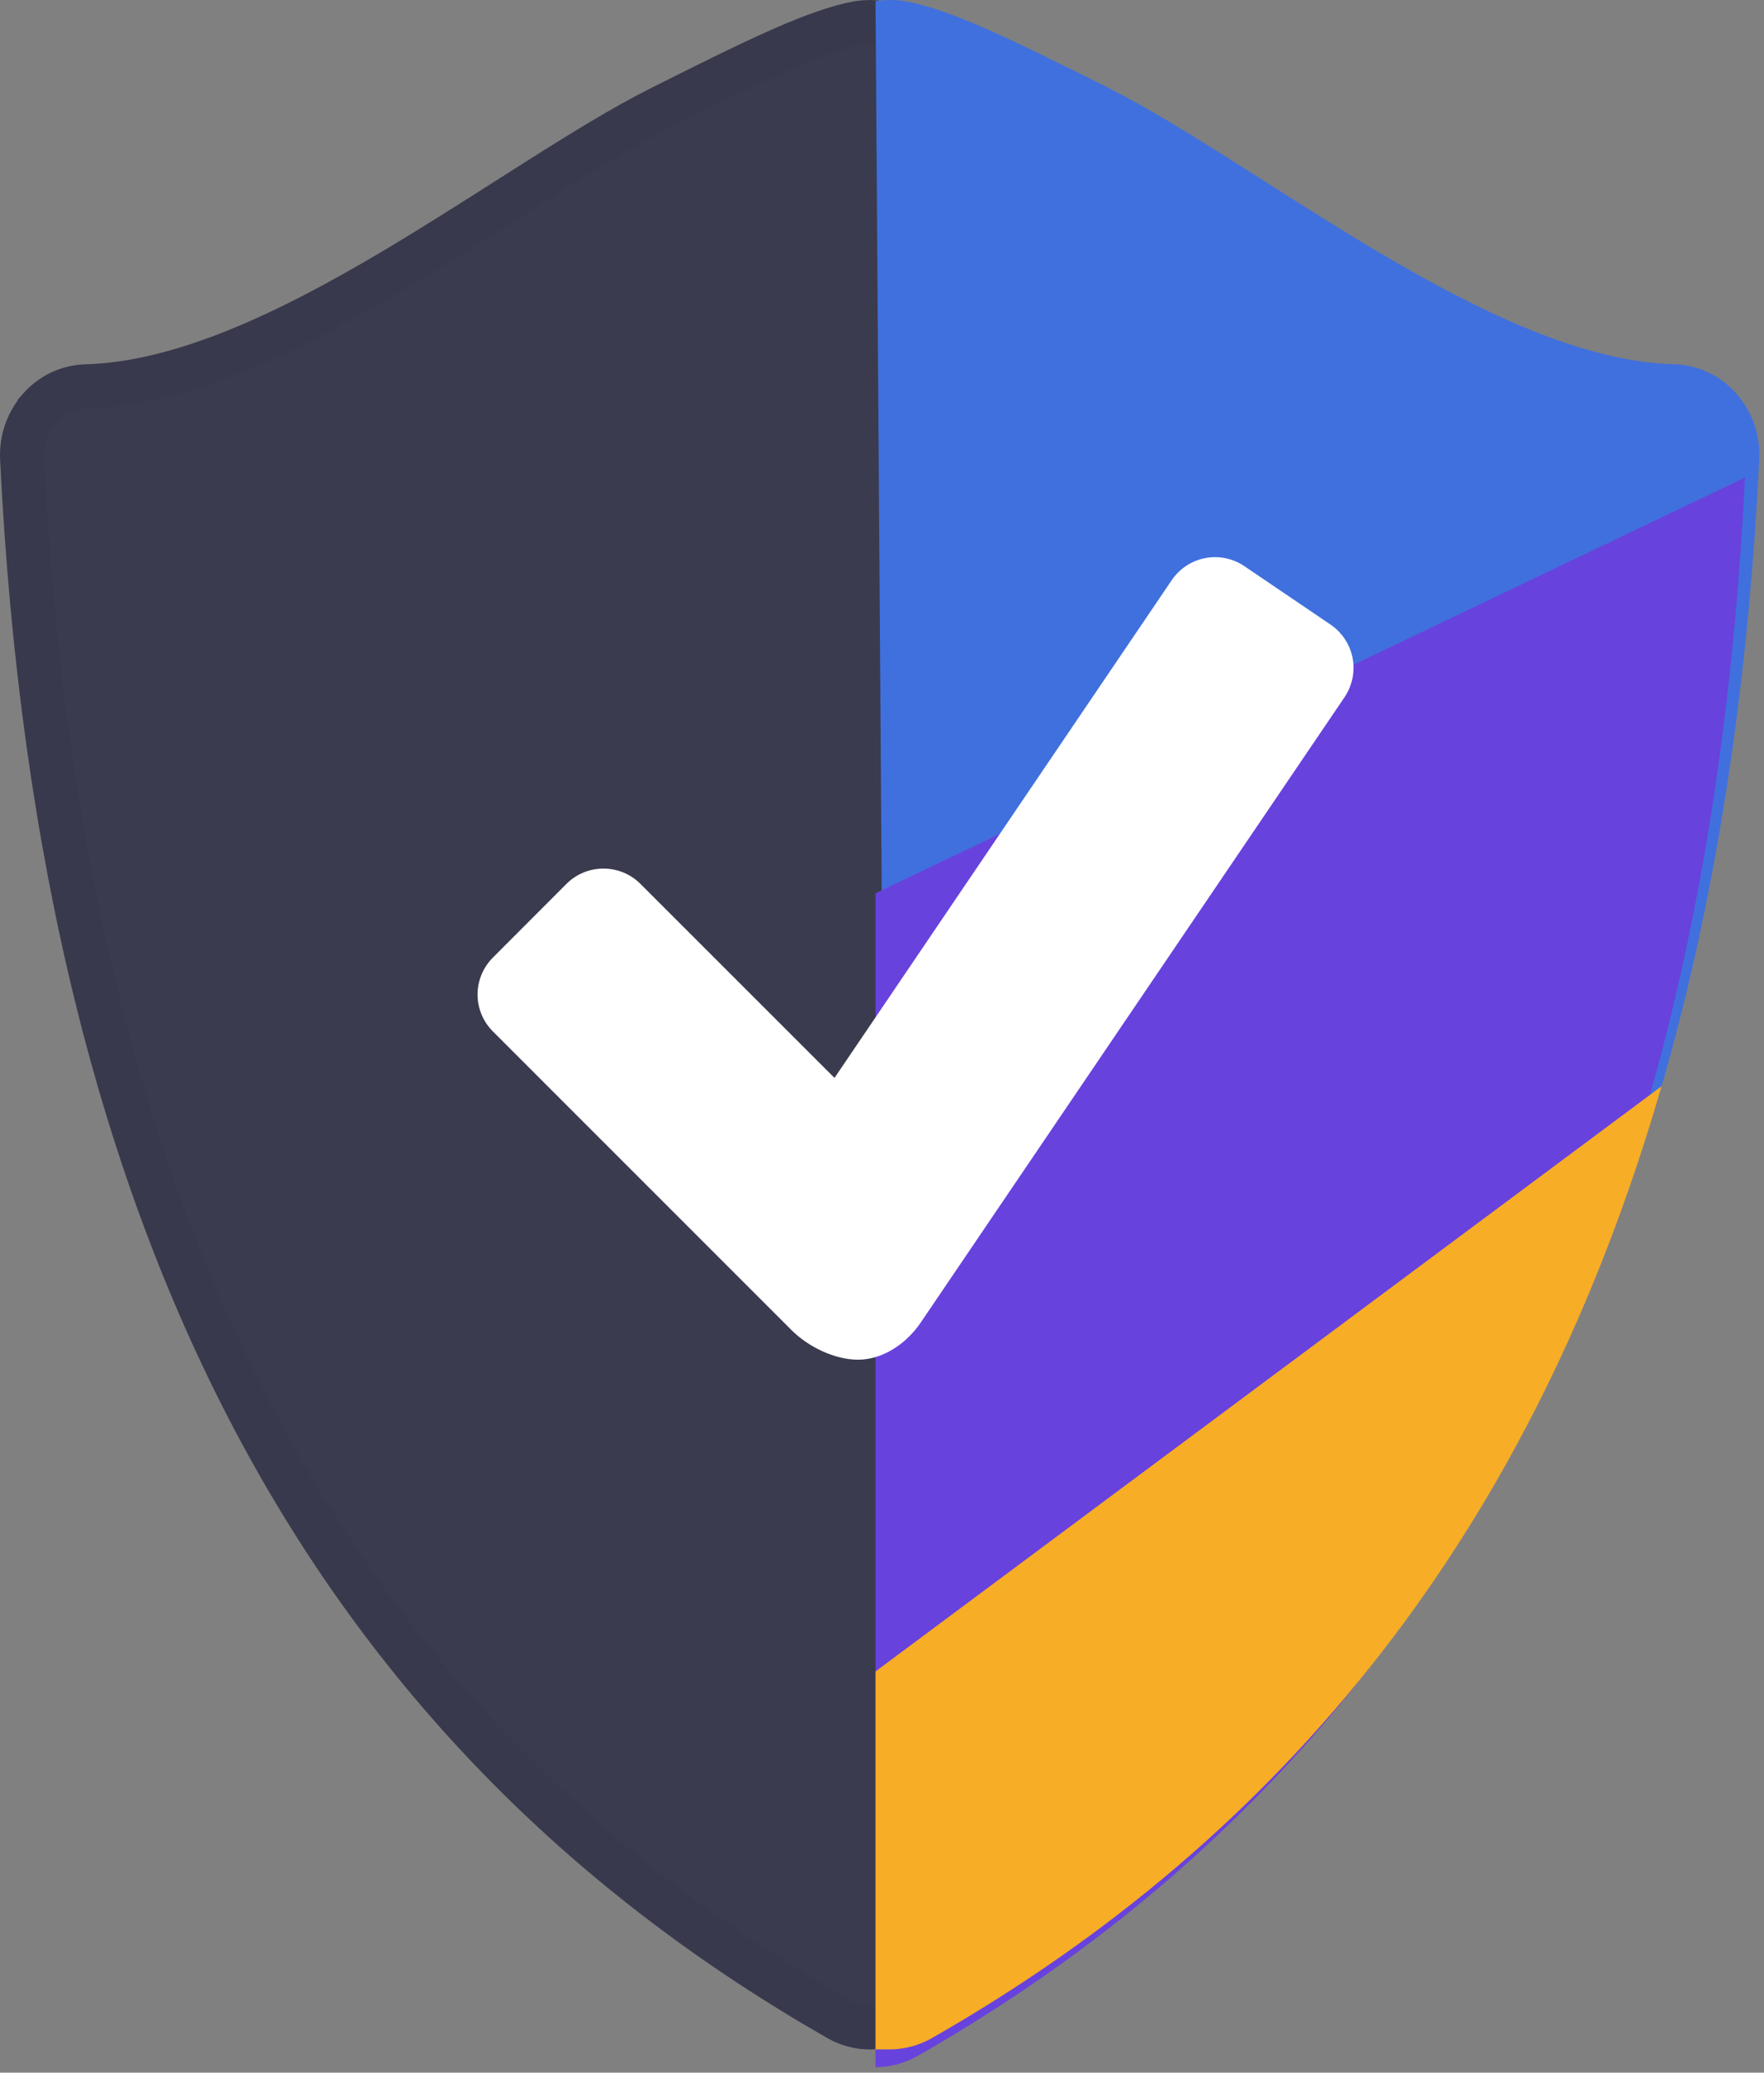 <svg width="40" height="47" viewBox="0 0 40 47" fill="none" xmlns="http://www.w3.org/2000/svg">
<rect x="0" y="0" width="40" height="47" fill="#808080" stroke="none"/>
<path d="M38.535 9.251L38.537 9.253C38.815 9.568 38.959 9.979 38.935 10.399L38.935 10.402C38.05 28.367 31.625 39.383 20.424 45.785C20.199 45.911 19.956 45.974 19.718 45.974C19.48 45.974 19.236 45.911 19.014 45.785C7.813 39.384 1.386 28.368 0.502 10.402L0.502 10.401C0.48 9.98 0.624 9.568 0.903 9.253L0.903 9.252C1.035 9.103 1.195 8.982 1.374 8.898C1.554 8.814 1.748 8.767 1.947 8.761C4.16 8.702 6.606 7.502 8.865 6.165C9.771 5.629 10.665 5.059 11.515 4.518C11.734 4.379 11.95 4.241 12.162 4.107C13.206 3.445 14.164 2.856 15.005 2.434C16.078 1.897 16.954 1.459 17.695 1.132C18.434 0.804 19.007 0.602 19.475 0.519C19.638 0.495 19.803 0.494 19.965 0.517C20.433 0.6 21.005 0.803 21.745 1.13C22.485 1.458 23.362 1.895 24.436 2.432C25.277 2.854 26.234 3.444 27.279 4.106C27.49 4.24 27.705 4.377 27.922 4.515C28.773 5.057 29.668 5.628 30.576 6.165C32.835 7.502 35.281 8.703 37.495 8.761C37.693 8.767 37.887 8.813 38.066 8.897C38.245 8.982 38.404 9.102 38.535 9.251Z" fill="#3A3B4F" stroke="#38394D"/>
<path d="M38.737 8.445C38.978 8.558 39.193 8.721 39.369 8.921C39.735 9.334 39.923 9.875 39.892 10.427C39.001 28.517 32.514 39.713 21.129 46.219C20.831 46.387 20.503 46.474 20.176 46.474L19.853 0.025C20.068 -0.008 20.287 -0.008 20.503 0.023C21.564 0.209 22.977 0.915 25.118 1.985C28.583 3.723 33.825 8.152 37.967 8.261C38.233 8.268 38.495 8.331 38.737 8.445Z" fill="#4070DD"/>
<path d="M20.806 46.622C20.508 46.79 20.18 46.876 19.853 46.876V20.256L39.569 10.829C38.678 28.919 32.191 40.115 20.806 46.622Z" fill="#6842DD"/>
<path d="M21.128 46.219C20.831 46.386 20.502 46.473 20.175 46.473H19.853V37.902L37.678 24.631C34.77 34.686 29.171 41.622 21.128 46.219Z" fill="#F7AD25"/>
<path d="M30.489 15.809L20.881 29.986C20.537 30.495 19.995 30.833 19.459 30.833C18.921 30.833 18.324 30.538 17.947 30.161L11.175 23.387C10.954 23.166 10.829 22.865 10.829 22.552C10.829 22.239 10.954 21.938 11.175 21.716L12.848 20.04C13.07 19.819 13.37 19.696 13.683 19.696C13.996 19.696 14.297 19.819 14.519 20.04L18.923 24.443L26.574 13.15C26.751 12.892 27.023 12.714 27.331 12.655C27.639 12.597 27.957 12.662 28.216 12.838L30.175 14.166C30.433 14.343 30.612 14.615 30.671 14.923C30.729 15.23 30.664 15.549 30.489 15.809Z" fill="white"/>
</svg>
